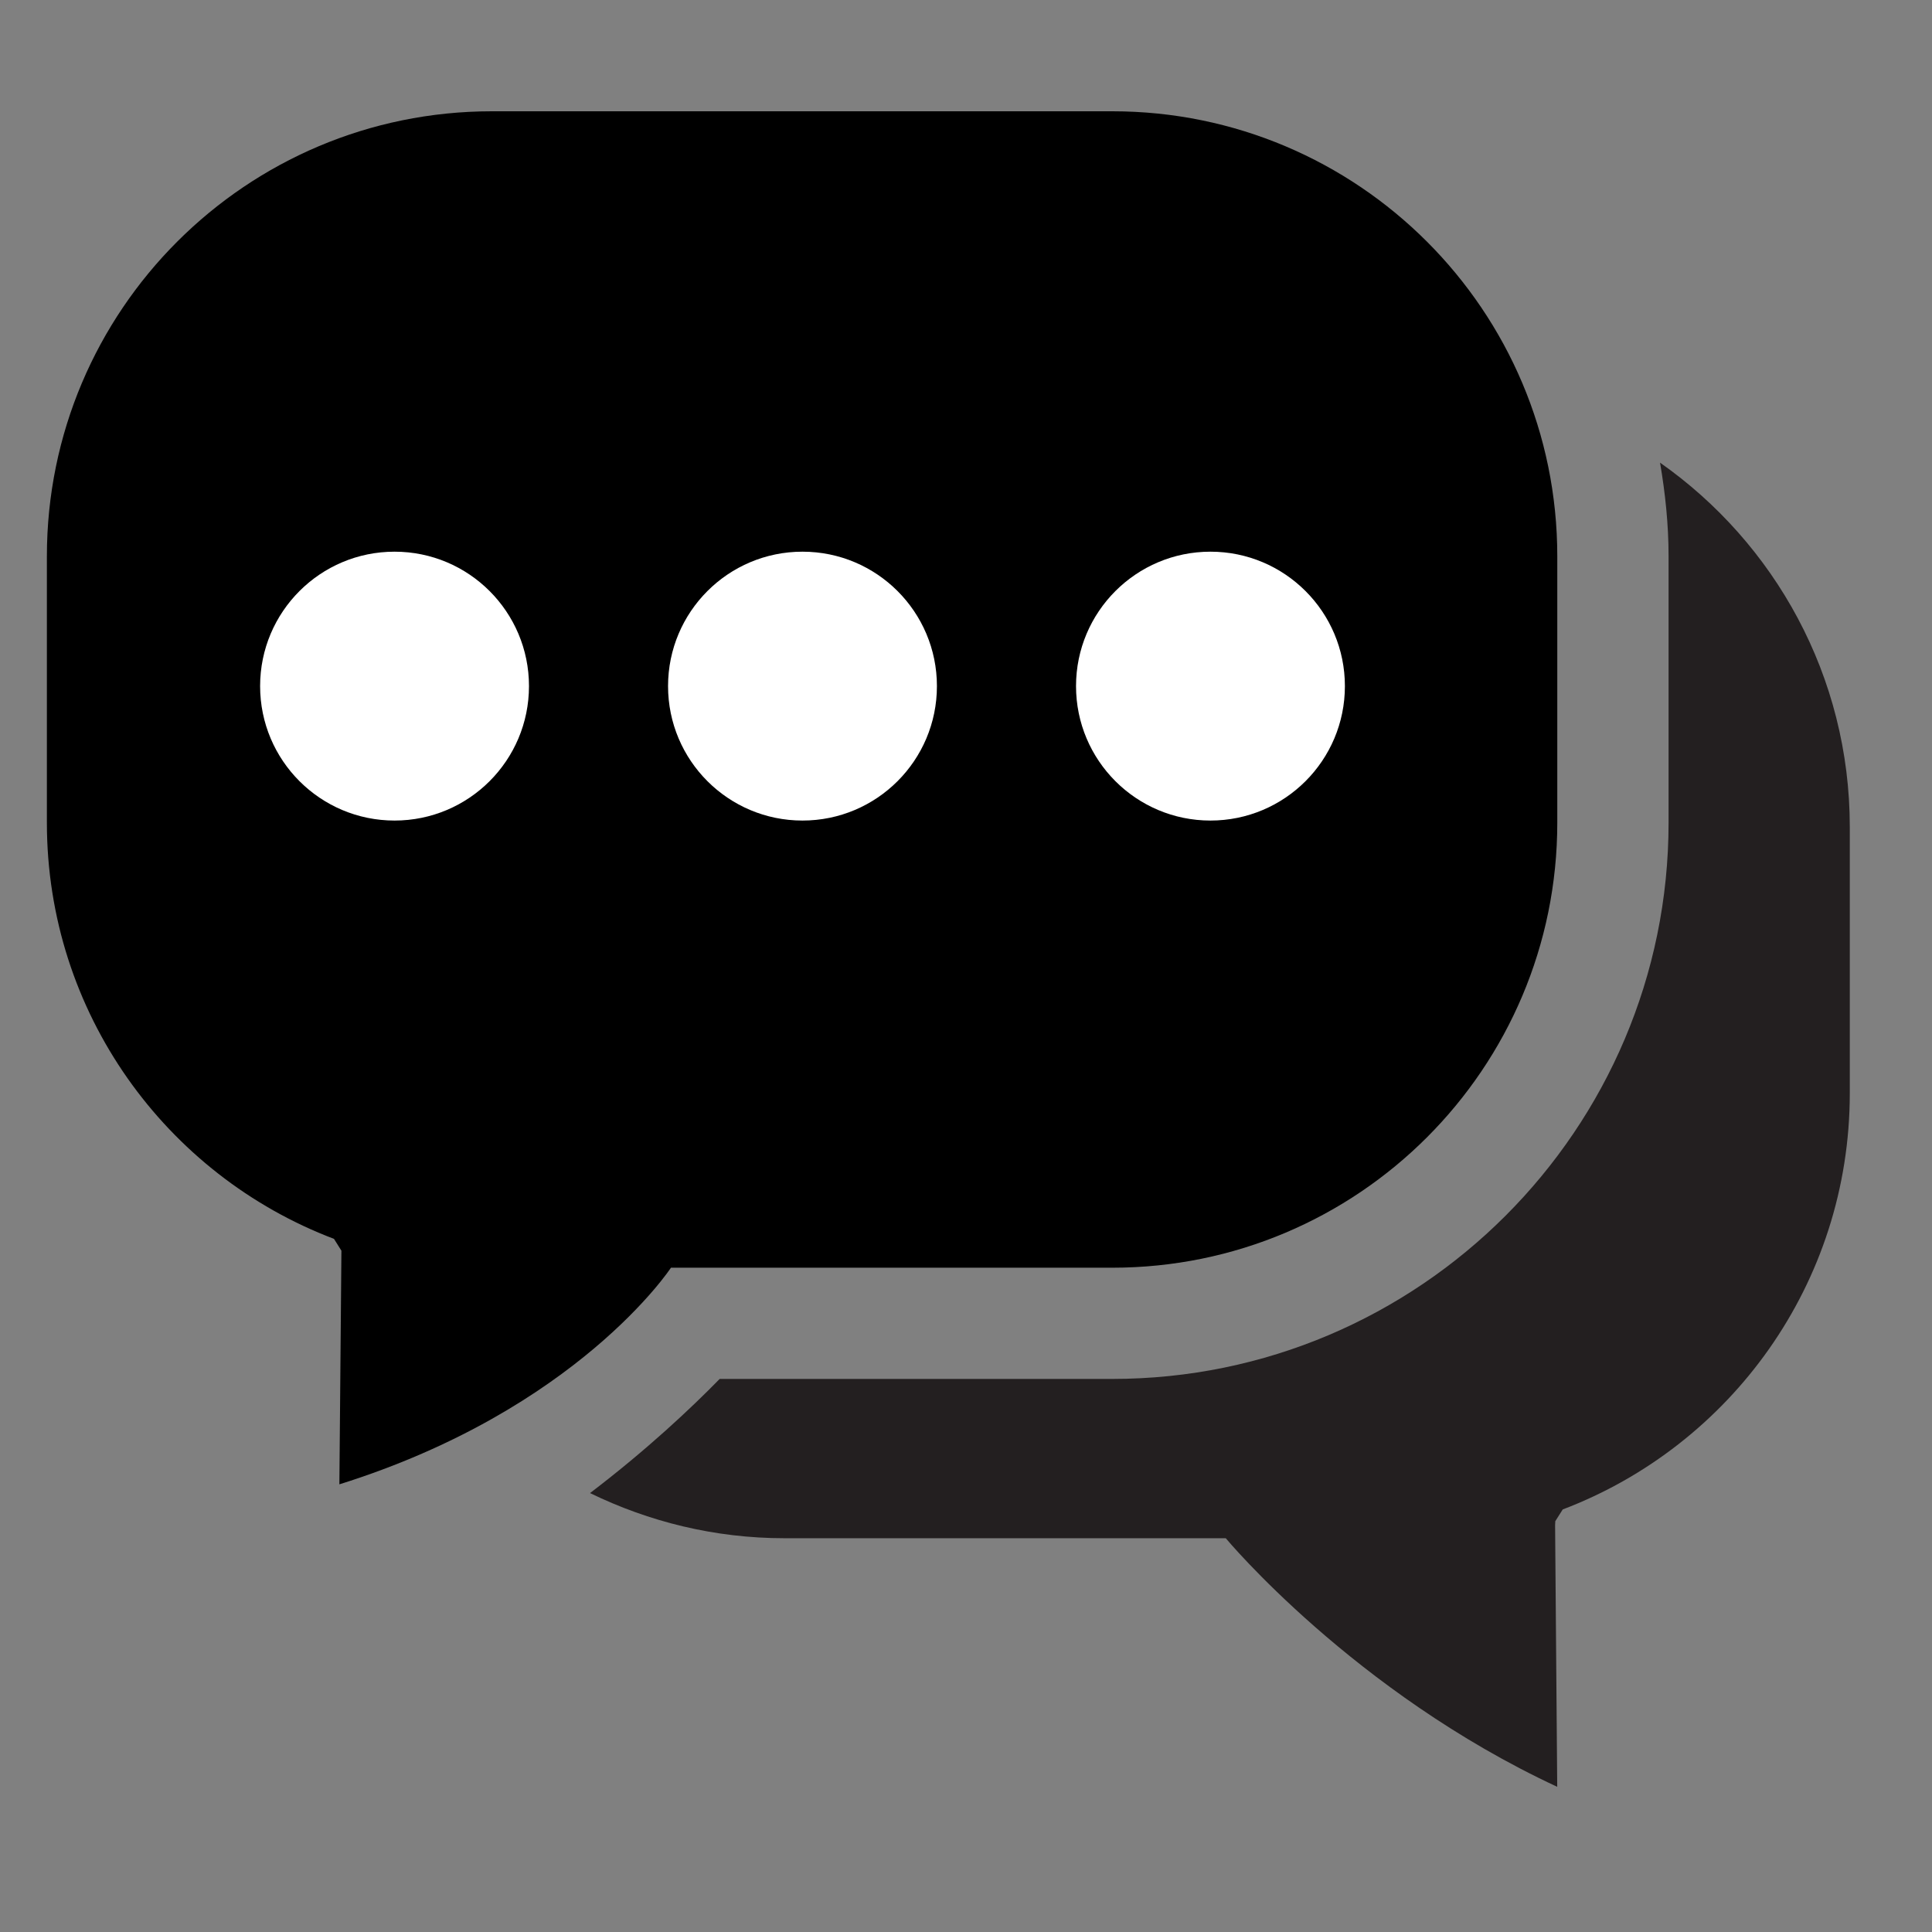 <?xml version="1.0" encoding="utf-8"?>
<!-- Generator: Adobe Illustrator 16.0.0, SVG Export Plug-In . SVG Version: 6.00 Build 0)  -->
<!DOCTYPE svg PUBLIC "-//W3C//DTD SVG 1.1//EN" "http://www.w3.org/Graphics/SVG/1.1/DTD/svg11.dtd">
<svg version="1.1" id="Layer_1" xmlns="http://www.w3.org/2000/svg" xmlns:xlink="http://www.w3.org/1999/xlink" x="0px" y="0px"
	 width="60px" height="60px" viewBox="0 0 60 60" enable-background="new 0 0 60 60" xml:space="preserve">
<rect x="0" y="0" width="60" height="60" fill="#808080" stroke="none"/>
<path fill="#231F20" d="M51.554,14.368c0.162,0.947,0.265,1.915,0.265,2.908v8.272c0,9.527-7.75,17.276-17.277,17.276H22.35
	c-0.881,0.901-2.249,2.191-4.026,3.545c1.826,0.889,3.869,1.402,6.037,1.402h13.706c0,0,3.973,4.78,10.294,7.72l-0.066-8.124
	c0.001-0.041,0.004-0.082,0.006-0.125l0.231-0.365c5.212-1.98,8.915-7.02,8.915-12.927v-8.271
	C57.446,20.998,55.114,16.868,51.554,14.368z"/>
<path d="M10.603,38.841l-0.231-0.367c-5.213-1.979-8.916-7.019-8.916-12.925v-8.272c0-7.633,6.188-13.821,13.821-13.821h19.265
	c7.633,0,13.821,6.188,13.821,13.821v8.272c0,7.633-6.188,13.821-13.821,13.821H20.837c0,0-2.889,4.405-10.297,6.727"/>
<circle fill="#FFFFFF" cx="12.253" cy="21.308" r="4.175"/>
<circle fill="#FFFFFF" cx="24.922" cy="21.308" r="4.175"/>
<circle fill="#FFFFFF" cx="37.592" cy="21.308" r="4.175"/>
</svg>
